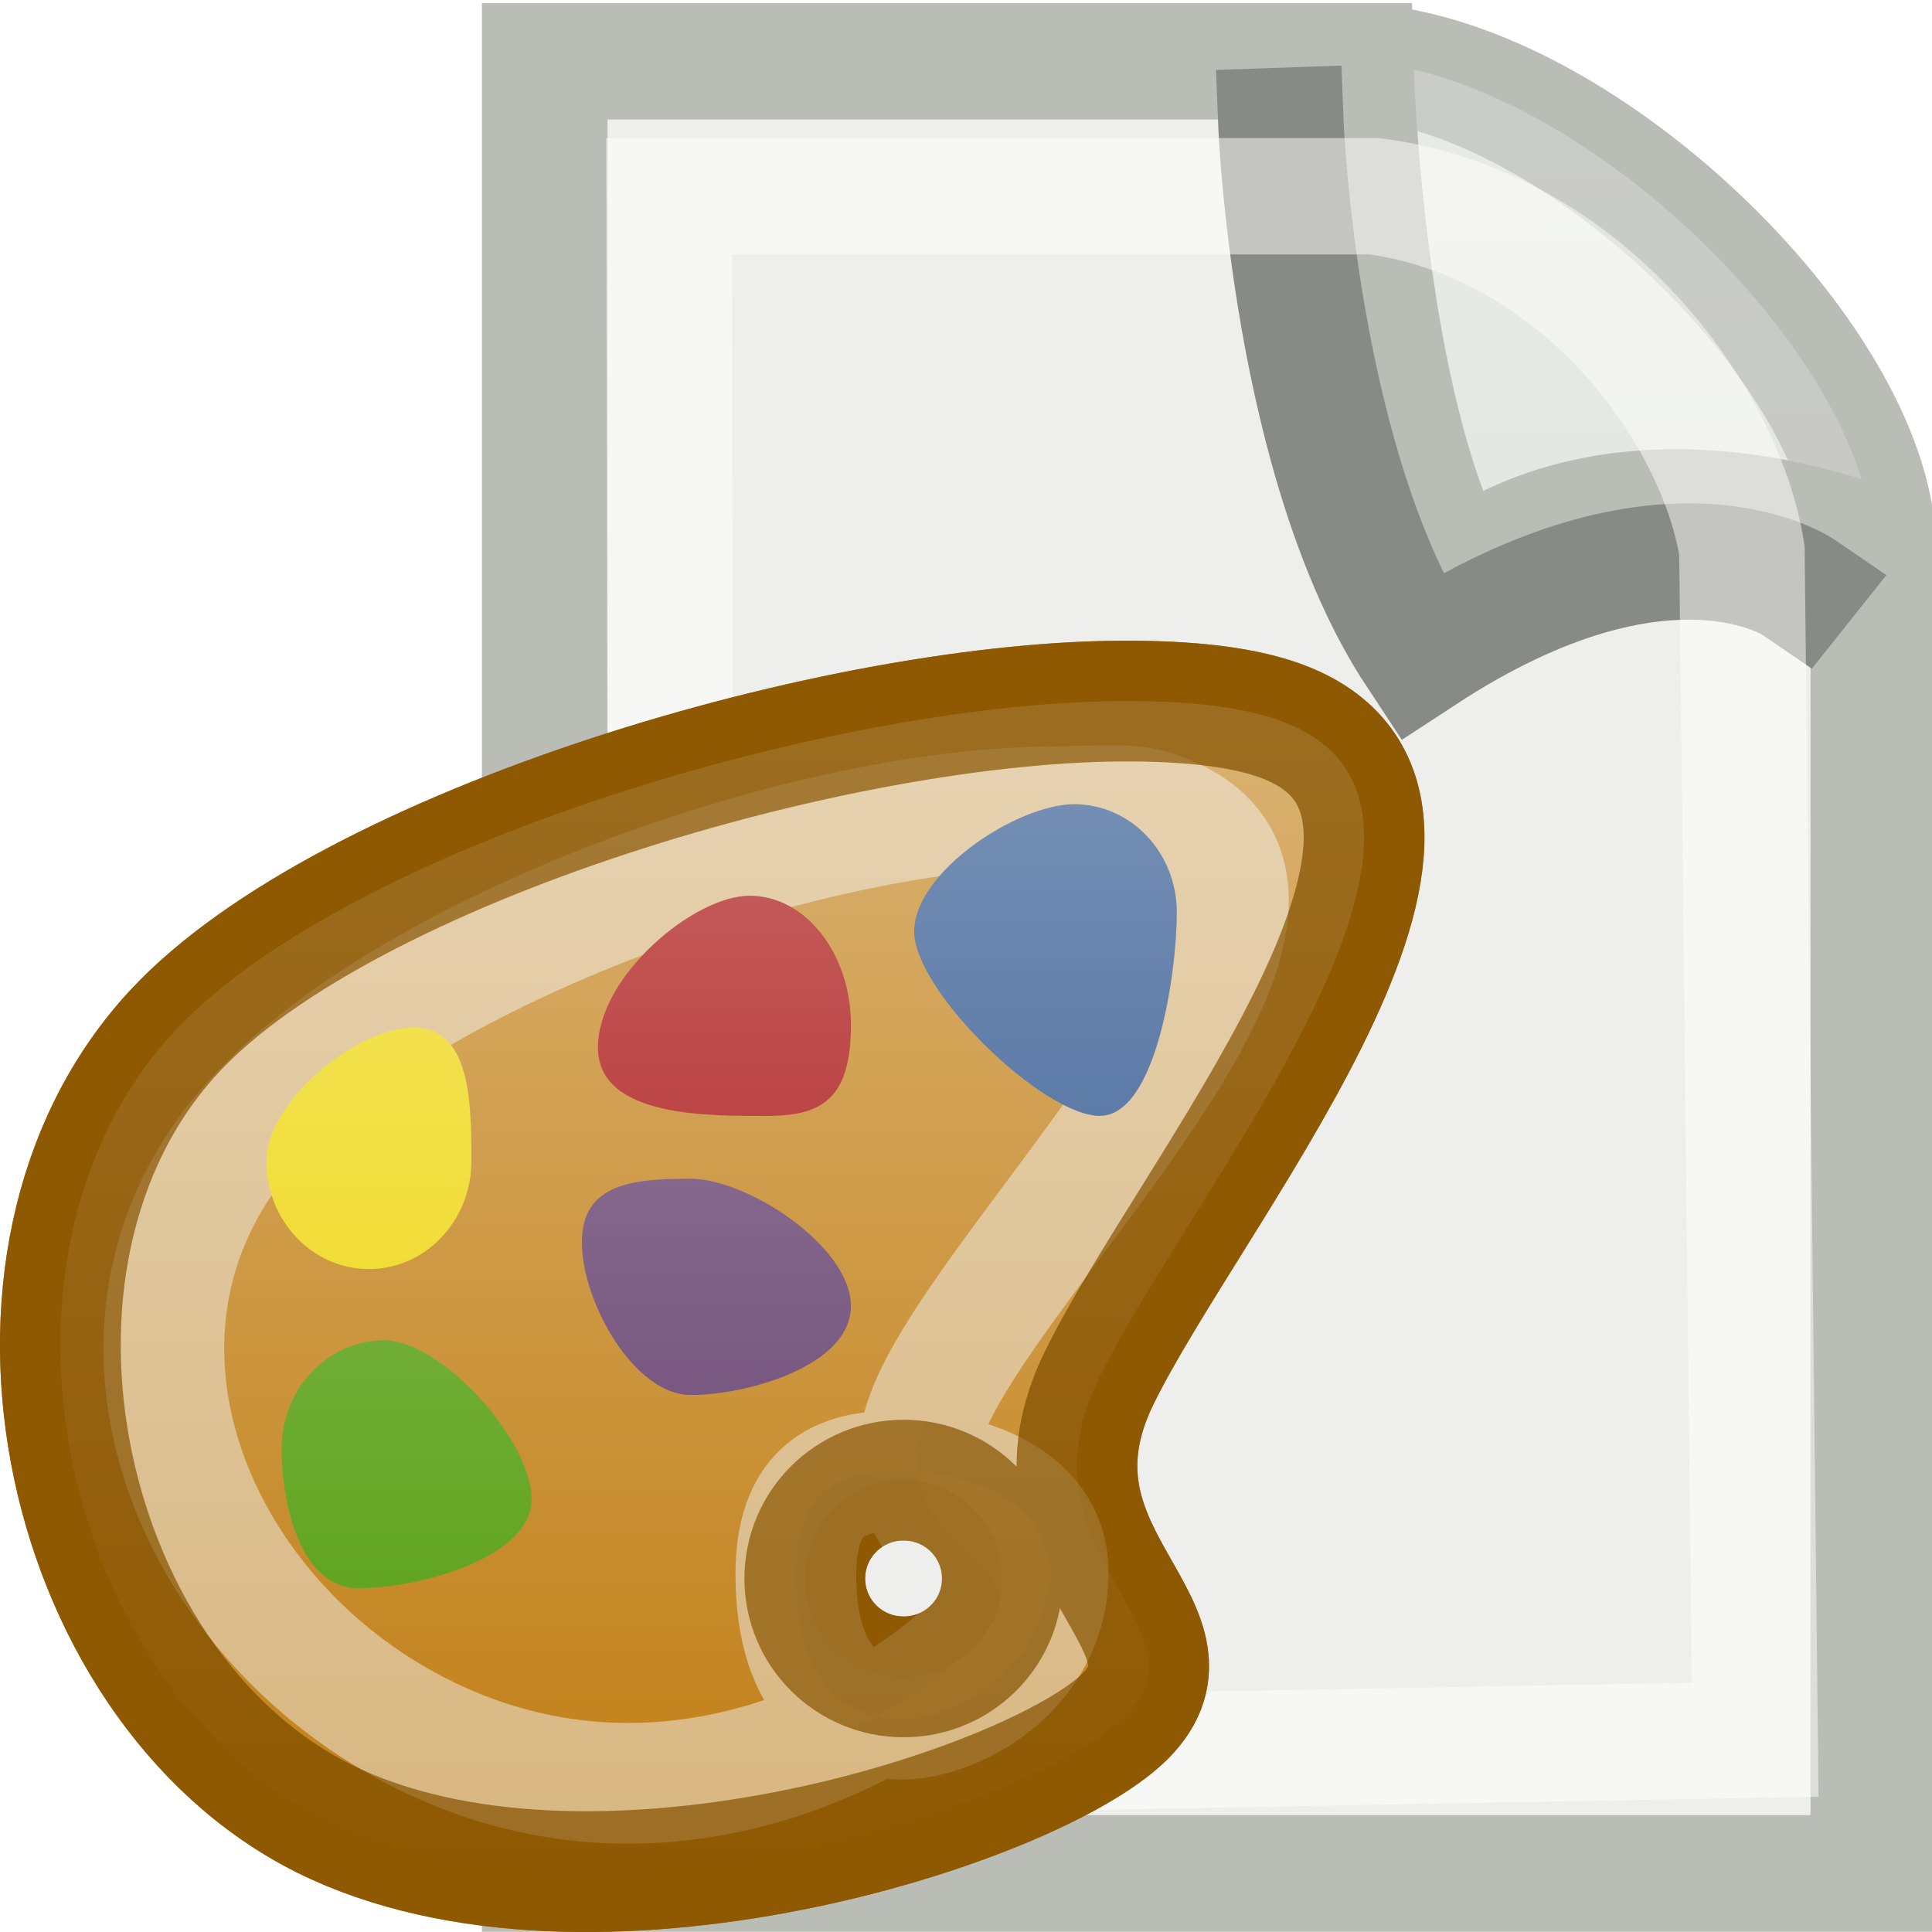 <?xml version="1.0" encoding="UTF-8" standalone="no"?>
<!-- Created with Inkscape (http://www.inkscape.org/) -->
<svg
   xmlns:dc="http://purl.org/dc/elements/1.1/"
   xmlns:cc="http://web.resource.org/cc/"
   xmlns:rdf="http://www.w3.org/1999/02/22-rdf-syntax-ns#"
   xmlns:svg="http://www.w3.org/2000/svg"
   xmlns="http://www.w3.org/2000/svg"
   xmlns:xlink="http://www.w3.org/1999/xlink"
   xmlns:sodipodi="http://sodipodi.sourceforge.net/DTD/sodipodi-0.dtd"
   xmlns:inkscape="http://www.inkscape.org/namespaces/inkscape"
   width="16"
   height="16"
   id="svg2160"
   sodipodi:version="0.32"
   inkscape:version="0.45"
   sodipodi:docbase="/home/lse/public_html/Bambus/System/Icons/scalable/mimetypes"
   sodipodi:docname="extra-small-file.svg"
   inkscape:output_extension="org.inkscape.output.svg.inkscape"
   version="1.0"
   sodipodi:modified="true">
  <defs
     id="defs2162">
    <linearGradient
       inkscape:collect="always"
       id="linearGradient6356">
      <stop
         style="stop-color:#ffffff;stop-opacity:1;"
         offset="0"
         id="stop6358" />
      <stop
         style="stop-color:#ffffff;stop-opacity:0;"
         offset="1"
         id="stop6360" />
    </linearGradient>
    <linearGradient
       inkscape:collect="always"
       xlink:href="#linearGradient6356"
       id="linearGradient6362"
       x1="36.356"
       y1="-0.065"
       x2="36.356"
       y2="48.467"
       gradientUnits="userSpaceOnUse"
       gradientTransform="matrix(0.354,0,0,0.351,-5.539,-1.193)" />
    <linearGradient
       inkscape:collect="always"
       id="linearGradient3351">
      <stop
         style="stop-color:#ffffff;stop-opacity:1;"
         offset="0"
         id="stop3353" />
      <stop
         style="stop-color:#ffffff;stop-opacity:0;"
         offset="1"
         id="stop3355" />
    </linearGradient>
    <filter
       inkscape:collect="always"
       id="filter3335">
      <feGaussianBlur
         inkscape:collect="always"
         stdDeviation="0.059"
         id="feGaussianBlur3337" />
    </filter>
    <linearGradient
       inkscape:collect="always"
       xlink:href="#linearGradient3351"
       id="linearGradient3384"
       gradientUnits="userSpaceOnUse"
       x1="24.143"
       y1="-0.714"
       x2="24.5"
       y2="32" />
  </defs>
  <sodipodi:namedview
     id="base"
     pagecolor="#ffffff"
     bordercolor="#666666"
     borderopacity="1.0"
     inkscape:pageopacity="0.0"
     inkscape:pageshadow="2"
     inkscape:zoom="19.79899"
     inkscape:cx="16.827917"
     inkscape:cy="8.6876354"
     inkscape:current-layer="layer1"
     showgrid="true"
     inkscape:grid-bbox="true"
     inkscape:document-units="px"
     showguides="true"
     inkscape:guide-bbox="true"
     inkscape:window-width="1272"
     inkscape:window-height="949"
     inkscape:window-x="0"
     inkscape:window-y="24"
     width="16px"
     height="16px" />
  <g
     id="layer1"
     inkscape:label="Layer 1"
     inkscape:groupmode="layer">
    <g
       id="g3377"
       transform="matrix(0.577,0,0,0.535,-7.855,0.24)">
      <path
         sodipodi:nodetypes="cccccc"
         id="rect3146"
         d="M 21.433,0.5 L 33,0.5 C 36.143,0.571 40.429,5 40.5,8 L 40.5,28.55 L 21.433,28.55 L 21.433,0.5 z "
         style="color:#000000;fill:#d3d7cf;fill-opacity:1;fill-rule:nonzero;stroke:#babdb6;stroke-width:1.801;stroke-linecap:square;stroke-linejoin:miter;marker:none;marker-start:none;marker-mid:none;marker-end:none;stroke-miterlimit:4;stroke-dashoffset:0;stroke-opacity:1;visibility:visible;display:inline;overflow:visible;enable-background:accumulate" />
      <path
         sodipodi:nodetypes="cccccc"
         id="path3341"
         d="M 21.433,0.5 L 33,0.5 C 36.143,0.571 40.429,5 40.5,8 L 40.5,28.55 L 21.433,28.55 L 21.433,0.5 z "
         style="opacity:0.527;color:#000000;fill:url(#linearGradient3384);fill-opacity:1;fill-rule:nonzero;stroke:#babdb6;stroke-width:1.801;stroke-linecap:square;stroke-linejoin:miter;marker:none;marker-start:none;marker-mid:none;marker-end:none;stroke-miterlimit:4;stroke-dashoffset:0;stroke-opacity:1;visibility:visible;display:inline;overflow:visible;enable-background:accumulate" />
      <path
         sodipodi:nodetypes="ccccccc"
         id="rect2168"
         d="M 21.433,0.5 L 33,0.5 C 33,0.5 33.125,5.911 34.5,8.5 C 37.018,6.375 40.5,8 40.5,8 L 40.5,28.55 L 21.433,28.55 L 21.433,0.5 z "
         style="color:#000000;fill:#eeeeec;fill-opacity:1;fill-rule:nonzero;stroke:#babdb6;stroke-width:1.801;stroke-linecap:square;stroke-linejoin:miter;marker:none;marker-start:none;marker-mid:none;marker-end:none;stroke-miterlimit:4;stroke-dashoffset:0;stroke-opacity:1;visibility:visible;display:inline;overflow:visible;enable-background:accumulate" />
      <path
         sodipodi:nodetypes="ccc"
         id="path3151"
         d="M 32,1.5 C 32,1.5 32.196,6.768 34,9.714 C 37.518,7.232 39.429,8.643 39.429,8.643"
         style="color:#000000;fill:none;fill-opacity:1;fill-rule:nonzero;stroke:#888a85;stroke-width:1.801;stroke-linecap:square;stroke-linejoin:miter;marker:none;marker-start:none;marker-mid:none;marker-end:none;stroke-miterlimit:4;stroke-dashoffset:0;stroke-opacity:1;visibility:visible;display:inline;overflow:visible;filter:url(#filter3335);enable-background:accumulate" />
      <path
         sodipodi:nodetypes="cccccc"
         id="path3149"
         d="M 23.216,2.589 L 33.339,2.589 C 36.339,3.017 38.312,5.976 38.615,8.075 L 38.805,26.481 L 23.262,26.785 L 23.216,2.589 z "
         style="opacity:0.5;color:#000000;fill:none;fill-opacity:1;fill-rule:nonzero;stroke:#ffffff;stroke-width:1.801;stroke-linecap:square;stroke-linejoin:miter;marker:none;marker-start:none;marker-mid:none;marker-end:none;stroke-miterlimit:4;stroke-dashoffset:0;stroke-opacity:1;visibility:visible;display:inline;overflow:visible;enable-background:accumulate" />
    </g>
    <path
       style="color:#000000;fill:#c17d11;fill-opacity:1;fill-rule:nonzero;stroke:#8f5902;stroke-width:1;stroke-linecap:square;stroke-linejoin:miter;marker:none;marker-start:none;marker-mid:none;marker-end:none;stroke-miterlimit:4;stroke-dashoffset:0;stroke-opacity:1;visibility:visible;display:inline;overflow:visible;enable-background:accumulate"
       d="M 9.382,5.806 C 6.976,5.788 2.867,7.008 1.443,8.543 C -0.309,10.433 0.518,14.078 2.785,15.109 C 5.028,16.129 8.683,14.915 9.349,14.181 C 10.014,13.447 8.393,12.862 9.103,11.411 C 9.844,9.896 12.433,6.815 10.724,6.018 C 10.403,5.868 9.937,5.81 9.382,5.806 z M 7.483,12.258 C 7.936,12.258 8.301,12.622 8.301,13.073 C 8.301,13.523 7.936,13.887 7.483,13.887 C 7.03,13.887 6.665,13.523 6.665,13.073 C 6.665,12.622 7.03,12.258 7.483,12.258 z "
       id="path5360"
       sodipodi:nodetypes="csssssccsssc" />
    <path
       style="opacity:0.5;color:#000000;fill:#c17d11;fill-opacity:1;fill-rule:nonzero;stroke:#eeeeec;stroke-width:1;stroke-linecap:square;stroke-linejoin:miter;marker:none;marker-start:none;marker-mid:none;marker-end:none;stroke-miterlimit:4;stroke-dashoffset:0;stroke-opacity:1;visibility:visible;display:inline;overflow:visible;enable-background:accumulate"
       d="M 8.676,6.683 C 6.624,6.702 3.416,7.862 2.128,9.252 C 0.542,10.961 1.579,13.491 3.631,14.424 C 5.66,15.346 7.542,14.2 8.144,13.535 C 8.747,12.871 7.107,12.859 7.75,11.546 C 8.42,10.176 11.265,7.502 9.719,6.78 C 9.429,6.645 9.339,6.669 8.676,6.683 z M 7.475,12.18 C 7.885,12.18 8.68,12.362 8.68,13.02 C 8.68,13.837 7.885,14.237 7.475,14.237 C 7.065,14.237 6.591,13.981 6.591,13.038 C 6.591,12.239 7.065,12.18 7.475,12.18 z "
       id="path6352"
       sodipodi:nodetypes="csssssccsssc" />
    <path
       style="color:#000000;fill:#204a87;fill-opacity:1;fill-rule:nonzero;stroke:none;stroke-width:1;stroke-linecap:square;stroke-linejoin:miter;marker:none;marker-start:none;marker-mid:none;marker-end:none;stroke-miterlimit:4;stroke-dashoffset:0;stroke-opacity:1;visibility:visible;display:inline;overflow:visible;enable-background:accumulate"
       d="M 9.746,7.556 C 9.746,8.05 9.577,9.241 9.108,9.241 C 8.639,9.241 7.571,8.208 7.571,7.714 C 7.571,7.219 8.428,6.66 8.896,6.66 C 9.365,6.66 9.746,7.061 9.746,7.556 z "
       id="path6337"
       sodipodi:nodetypes="csssc" />
    <path
       style="color:#000000;fill:#a40000;fill-opacity:1;fill-rule:nonzero;stroke:none;stroke-width:1;stroke-linecap:square;stroke-linejoin:miter;marker:none;marker-start:none;marker-mid:none;marker-end:none;stroke-miterlimit:4;stroke-dashoffset:0;stroke-opacity:1;visibility:visible;display:inline;overflow:visible;enable-background:accumulate"
       d="M 7.047,8.487 C 7.047,9.076 6.828,9.241 6.365,9.241 C 5.902,9.241 4.952,9.265 4.952,8.675 C 4.952,8.085 5.746,7.418 6.208,7.418 C 6.671,7.418 7.047,7.897 7.047,8.487 z "
       id="path6339"
       sodipodi:nodetypes="csssc" />
    <path
       style="color:#000000;fill:#edd400;fill-opacity:1;fill-rule:nonzero;stroke:none;stroke-width:1;stroke-linecap:square;stroke-linejoin:miter;marker:none;marker-start:none;marker-mid:none;marker-end:none;stroke-miterlimit:4;stroke-dashoffset:0;stroke-opacity:1;visibility:visible;display:inline;overflow:visible;enable-background:accumulate"
       d="M 3.904,9.615 C 3.904,10.109 3.524,10.51 3.055,10.51 C 2.586,10.51 2.206,10.109 2.206,9.615 C 2.206,9.121 2.956,8.509 3.425,8.509 C 3.894,8.509 3.904,9.121 3.904,9.615 z "
       id="path6341"
       sodipodi:nodetypes="csssc" />
    <path
       style="color:#000000;fill:#4e9a06;fill-opacity:1;fill-rule:nonzero;stroke:none;stroke-width:1;stroke-linecap:square;stroke-linejoin:miter;marker:none;marker-start:none;marker-mid:none;marker-end:none;stroke-miterlimit:4;stroke-dashoffset:0;stroke-opacity:1;visibility:visible;display:inline;overflow:visible;enable-background:accumulate"
       d="M 4.402,12.417 C 4.402,12.911 3.44,13.154 2.971,13.154 C 2.502,13.154 2.333,12.489 2.333,11.995 C 2.333,11.501 2.714,11.1 3.183,11.1 C 3.652,11.1 4.402,11.922 4.402,12.417 z "
       id="path6343"
       sodipodi:nodetypes="csssc" />
    <path
       style="color:#000000;fill:#5c3566;fill-opacity:1;fill-rule:nonzero;stroke:none;stroke-width:1;stroke-linecap:square;stroke-linejoin:miter;marker:none;marker-start:none;marker-mid:none;marker-end:none;stroke-miterlimit:4;stroke-dashoffset:0;stroke-opacity:1;visibility:visible;display:inline;overflow:visible;enable-background:accumulate"
       d="M 7.047,10.816 C 7.047,11.31 6.19,11.553 5.721,11.553 C 5.252,11.553 4.819,10.783 4.819,10.289 C 4.819,9.795 5.252,9.762 5.721,9.762 C 6.19,9.762 7.047,10.321 7.047,10.816 z "
       id="path6345"
       sodipodi:nodetypes="csssc" />
    <path
       style="opacity:0.7;color:#000000;fill:url(#linearGradient6362);fill-opacity:1;fill-rule:nonzero;stroke:#8f5902;stroke-width:1;stroke-linecap:square;stroke-linejoin:miter;marker:none;marker-start:none;marker-mid:none;marker-end:none;stroke-miterlimit:4;stroke-dashoffset:0;stroke-opacity:1;visibility:visible;display:inline;overflow:visible;enable-background:accumulate"
       d="M 9.382,5.806 C 6.976,5.788 2.867,7.008 1.443,8.543 C -0.309,10.433 0.518,14.078 2.785,15.109 C 5.028,16.129 8.683,14.915 9.349,14.181 C 10.014,13.447 8.393,12.862 9.103,11.411 C 9.844,9.896 12.433,6.815 10.724,6.018 C 10.403,5.868 9.937,5.81 9.382,5.806 z M 7.483,12.258 C 7.936,12.258 8.301,12.622 8.301,13.073 C 8.301,13.523 7.936,13.887 7.483,13.887 C 7.03,13.887 6.665,13.523 6.665,13.073 C 6.665,12.622 7.03,12.258 7.483,12.258 z "
       id="path6354"
       sodipodi:nodetypes="csssssccsssc" />
  </g>
</svg>
